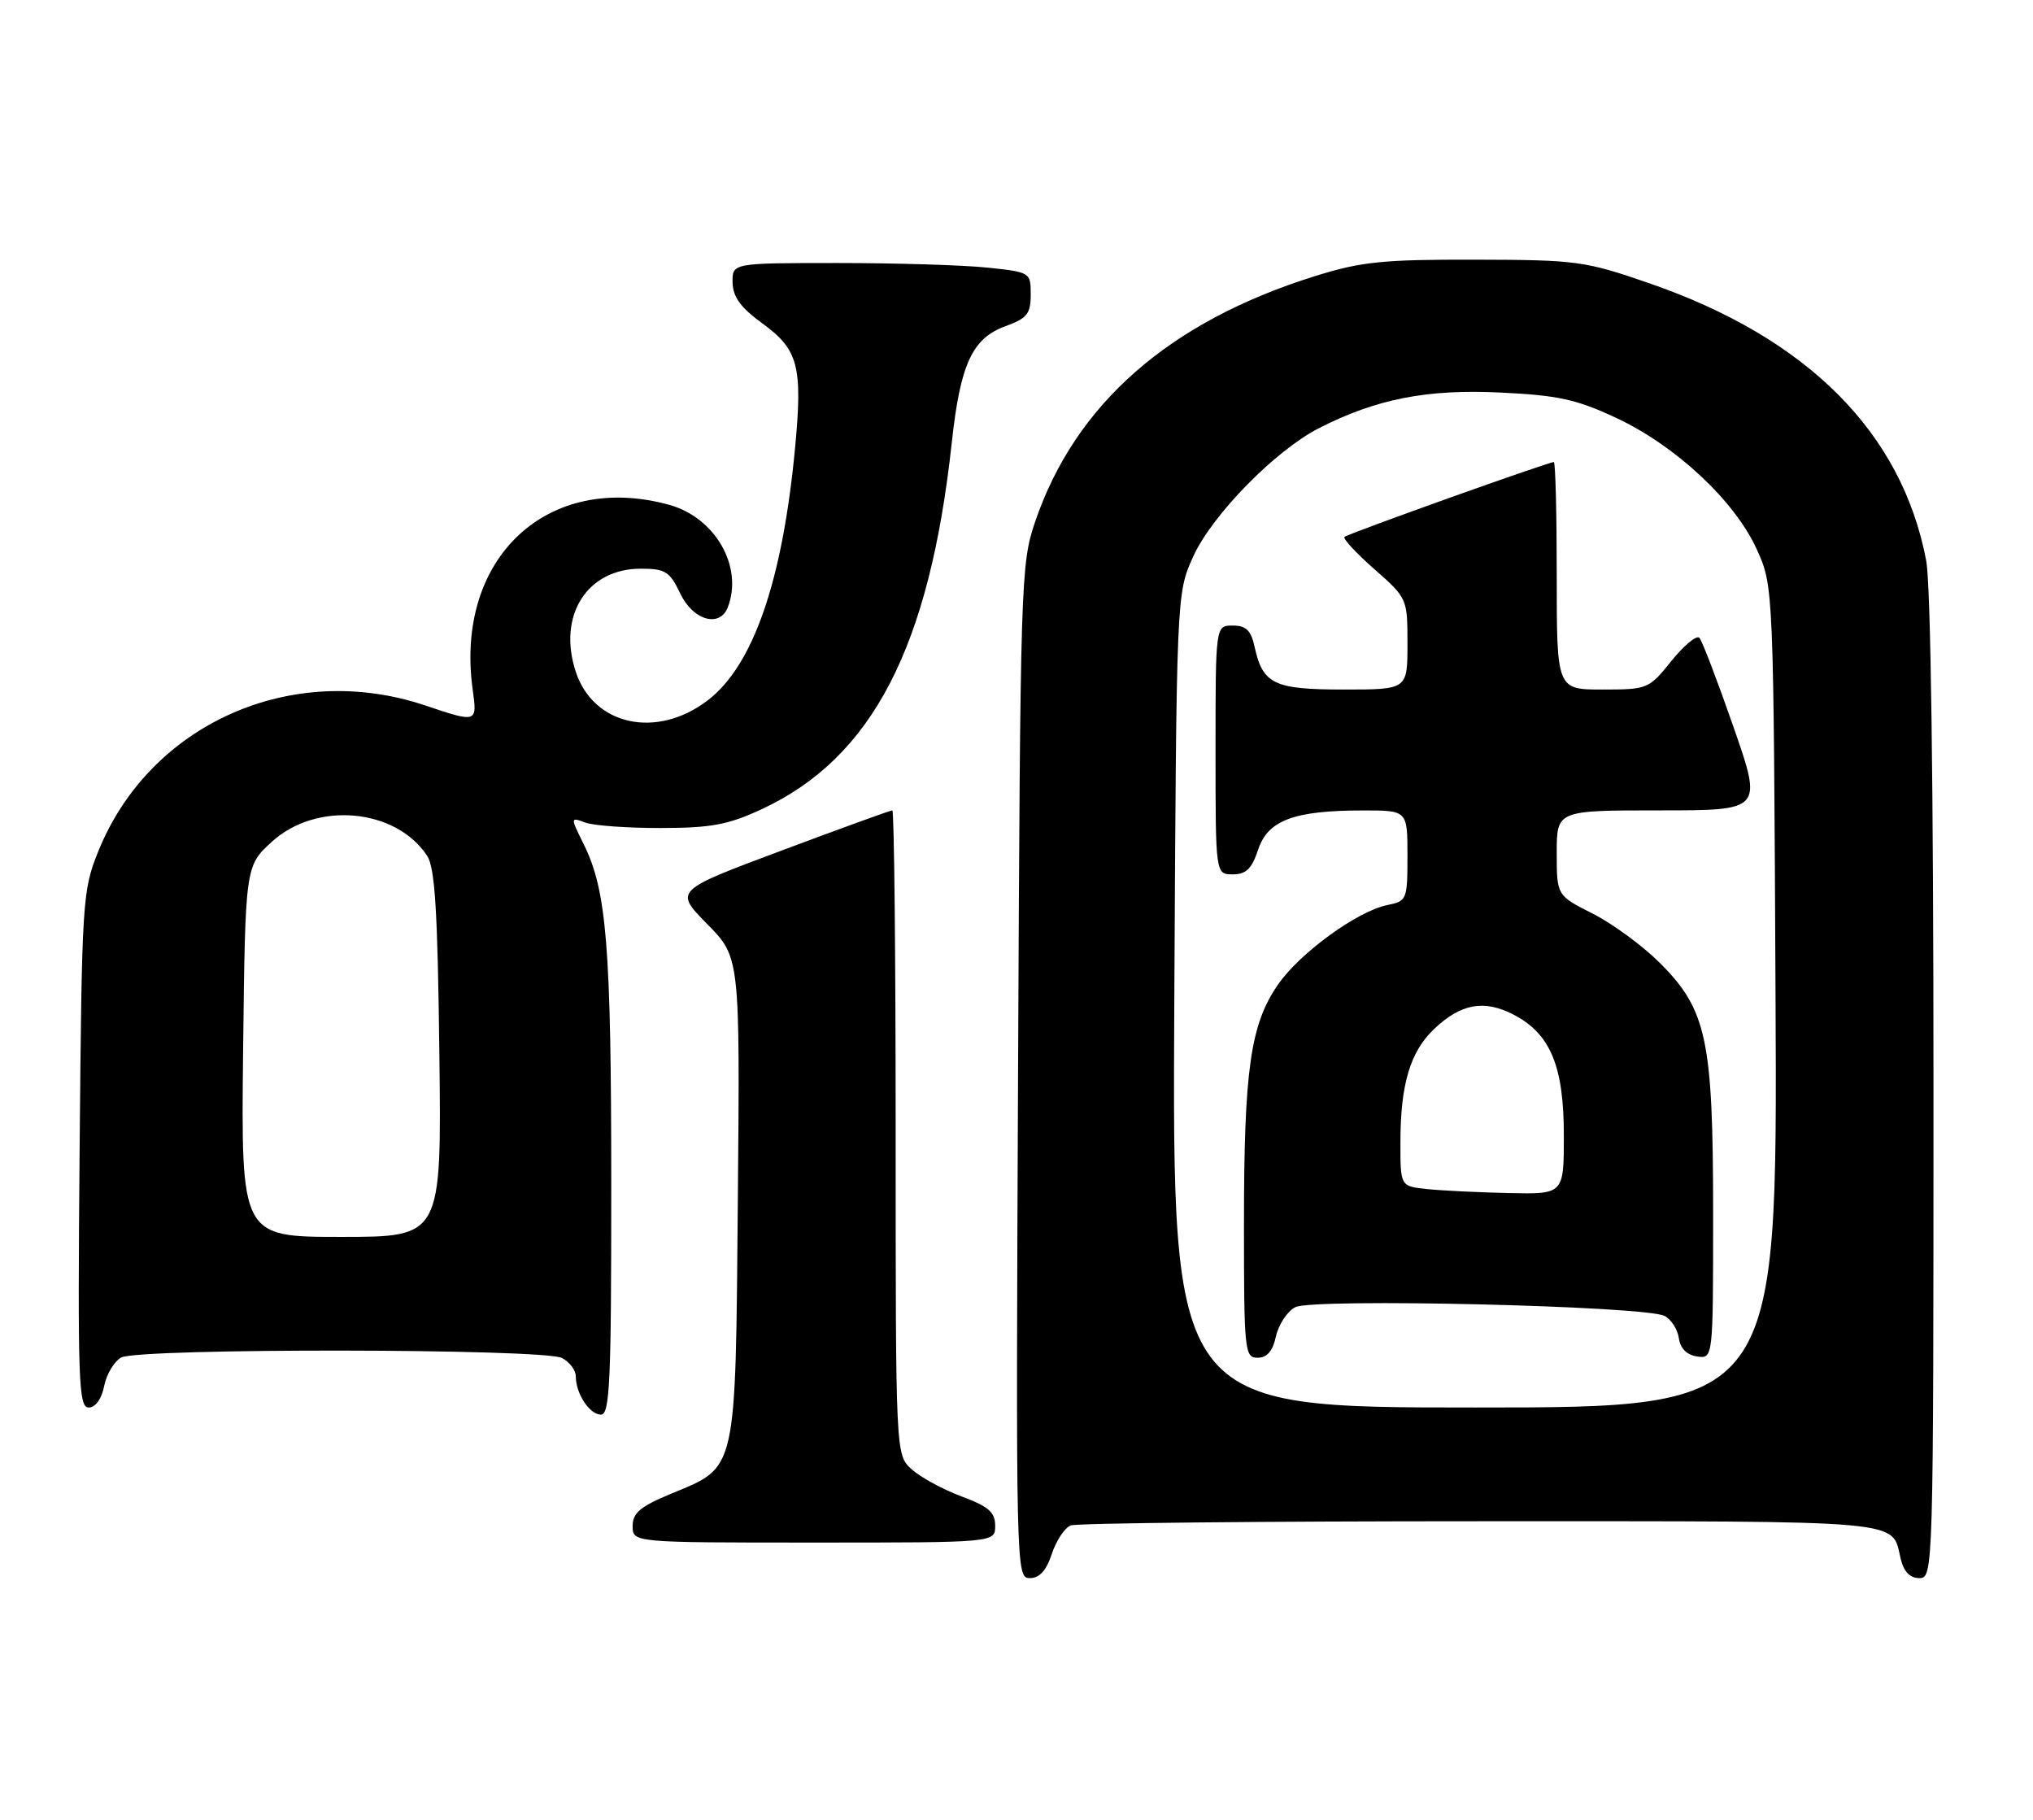 <?xml version="1.0" encoding="UTF-8" standalone="no"?>
<!DOCTYPE svg PUBLIC "-//W3C//DTD SVG 1.1//EN" "http://www.w3.org/Graphics/SVG/1.1/DTD/svg11.dtd" >
<svg xmlns="http://www.w3.org/2000/svg" xmlns:xlink="http://www.w3.org/1999/xlink" version="1.1" viewBox="0 0 286 256">
 <g >
 <path fill="currentColor"
d=" M 147.97 218.59 C 148.59 216.71 149.79 214.91 150.63 214.59 C 151.47 214.26 177.50 214.00 208.46 214.00 C 268.93 214.00 266.07 213.74 267.38 219.25 C 267.82 221.10 268.68 222.00 270.02 222.00 C 271.97 222.00 272.00 221.11 272.00 153.14 C 272.00 110.48 271.61 82.22 270.98 78.89 C 267.56 60.84 254.27 47.53 232.00 39.84 C 222.94 36.71 221.81 36.56 207.50 36.53 C 194.52 36.50 191.49 36.81 185.00 38.84 C 164.46 45.26 151.27 56.83 145.62 73.40 C 143.60 79.32 143.53 81.63 143.22 150.75 C 142.91 221.10 142.93 222.00 144.87 222.00 C 146.23 222.00 147.20 220.94 147.97 218.59 Z  M 140.00 214.64 C 140.00 212.73 139.08 211.93 135.25 210.50 C 132.64 209.53 129.49 207.81 128.25 206.69 C 126.00 204.65 126.00 204.65 126.00 159.33 C 126.00 134.40 125.79 114.00 125.53 114.00 C 125.26 114.00 118.26 116.54 109.96 119.65 C 94.86 125.29 94.86 125.29 99.48 129.98 C 104.10 134.67 104.10 134.67 103.80 168.59 C 103.46 207.52 103.74 206.26 94.43 210.12 C 90.07 211.93 89.00 212.82 89.00 214.68 C 89.00 217.00 89.00 217.00 114.50 217.00 C 140.00 217.00 140.00 217.00 140.00 214.64 Z  M 85.99 166.75 C 85.99 133.20 85.35 125.31 82.14 118.81 C 80.22 114.93 80.22 114.93 82.36 115.72 C 83.54 116.15 88.33 116.49 93.00 116.48 C 100.07 116.47 102.46 116.02 107.18 113.82 C 122.71 106.59 130.76 91.07 133.89 62.31 C 135.09 51.21 136.77 47.57 141.49 45.87 C 144.49 44.78 145.00 44.14 145.00 41.44 C 145.00 38.31 144.95 38.28 138.85 37.64 C 135.47 37.29 126.02 37.00 117.85 37.00 C 103.00 37.00 103.00 37.00 103.06 39.75 C 103.11 41.79 104.20 43.28 107.27 45.51 C 112.31 49.17 112.93 51.54 111.85 63.01 C 110.08 81.74 105.96 93.64 99.55 98.53 C 92.38 104.00 83.50 102.07 81.00 94.51 C 78.40 86.61 82.57 80.00 90.15 80.00 C 93.60 80.00 94.22 80.39 95.70 83.50 C 97.50 87.28 101.27 88.35 102.39 85.42 C 104.58 79.73 100.63 72.83 94.19 71.03 C 77.03 66.27 63.96 78.51 66.49 96.96 C 67.15 101.70 67.15 101.70 59.82 99.24 C 41.02 92.92 21.03 101.85 13.81 119.80 C 11.59 125.32 11.51 126.66 11.20 161.75 C 10.92 194.28 11.05 198.00 12.47 198.00 C 13.43 198.00 14.29 196.81 14.66 194.96 C 14.99 193.29 16.08 191.49 17.07 190.96 C 19.56 189.63 76.56 189.69 79.07 191.04 C 80.13 191.60 81.00 192.76 81.00 193.60 C 81.00 196.04 82.94 199.00 84.54 199.00 C 85.79 199.00 86.00 194.41 85.99 166.75 Z  M 165.20 140.75 C 165.50 83.50 165.50 83.50 167.85 78.31 C 170.50 72.45 179.40 63.37 185.57 60.22 C 193.61 56.12 200.73 54.72 211.05 55.22 C 219.20 55.61 221.77 56.17 227.37 58.79 C 235.78 62.73 244.07 70.48 247.15 77.30 C 249.50 82.50 249.50 82.50 249.78 140.25 C 250.06 198.00 250.06 198.00 207.49 198.00 C 164.91 198.00 164.91 198.00 165.20 140.75 Z  M 179.50 187.99 C 179.87 186.34 181.08 184.49 182.21 183.89 C 184.62 182.60 231.48 183.70 234.18 185.12 C 235.10 185.60 236.00 187.01 236.18 188.25 C 236.39 189.70 237.30 190.61 238.75 190.82 C 241.00 191.14 241.00 191.14 241.00 170.75 C 241.00 146.26 240.11 142.06 233.52 135.47 C 231.13 133.08 226.89 129.96 224.09 128.54 C 219.00 125.97 219.00 125.97 219.00 119.98 C 219.00 114.00 219.00 114.00 233.48 114.00 C 247.95 114.00 247.95 114.00 243.86 102.25 C 241.61 95.79 239.46 90.15 239.07 89.73 C 238.68 89.31 236.91 90.77 235.13 92.98 C 231.97 96.92 231.78 97.00 225.45 97.00 C 219.00 97.00 219.00 97.00 219.00 81.00 C 219.00 72.20 218.82 65.00 218.59 65.00 C 217.80 65.00 189.58 75.09 189.14 75.53 C 188.89 75.77 190.79 77.82 193.35 80.07 C 197.98 84.15 198.00 84.20 198.00 90.58 C 198.00 97.00 198.00 97.00 189.07 97.00 C 179.23 97.00 177.65 96.25 176.50 91.01 C 175.99 88.67 175.30 88.00 173.42 88.00 C 171.00 88.00 171.00 88.00 171.00 105.50 C 171.00 123.00 171.00 123.00 173.42 123.00 C 175.30 123.00 176.10 122.22 176.99 119.53 C 178.36 115.39 182.03 114.01 191.75 114.01 C 198.00 114.00 198.00 114.00 198.00 120.38 C 198.00 126.55 197.91 126.77 195.21 127.31 C 190.98 128.15 182.90 134.02 179.79 138.50 C 175.91 144.10 175.00 150.47 175.00 172.14 C 175.00 190.07 175.09 191.00 176.92 191.00 C 178.24 191.00 179.05 190.06 179.50 187.99 Z  M 34.20 147.92 C 34.50 121.84 34.50 121.84 38.24 118.42 C 44.48 112.70 55.65 113.69 60.08 120.37 C 61.19 122.04 61.57 128.10 61.81 148.25 C 62.12 174.00 62.12 174.00 48.01 174.00 C 33.91 174.00 33.91 174.00 34.20 147.92 Z  M 200.75 167.27 C 197.00 166.88 197.00 166.88 197.01 160.69 C 197.01 152.55 198.38 147.97 201.74 144.76 C 205.51 141.18 208.78 140.58 212.92 142.73 C 218.11 145.43 220.00 149.95 220.00 159.73 C 220.00 168.00 220.00 168.00 212.25 167.83 C 207.99 167.74 202.81 167.49 200.75 167.27 Z "/>
</g>
</svg>